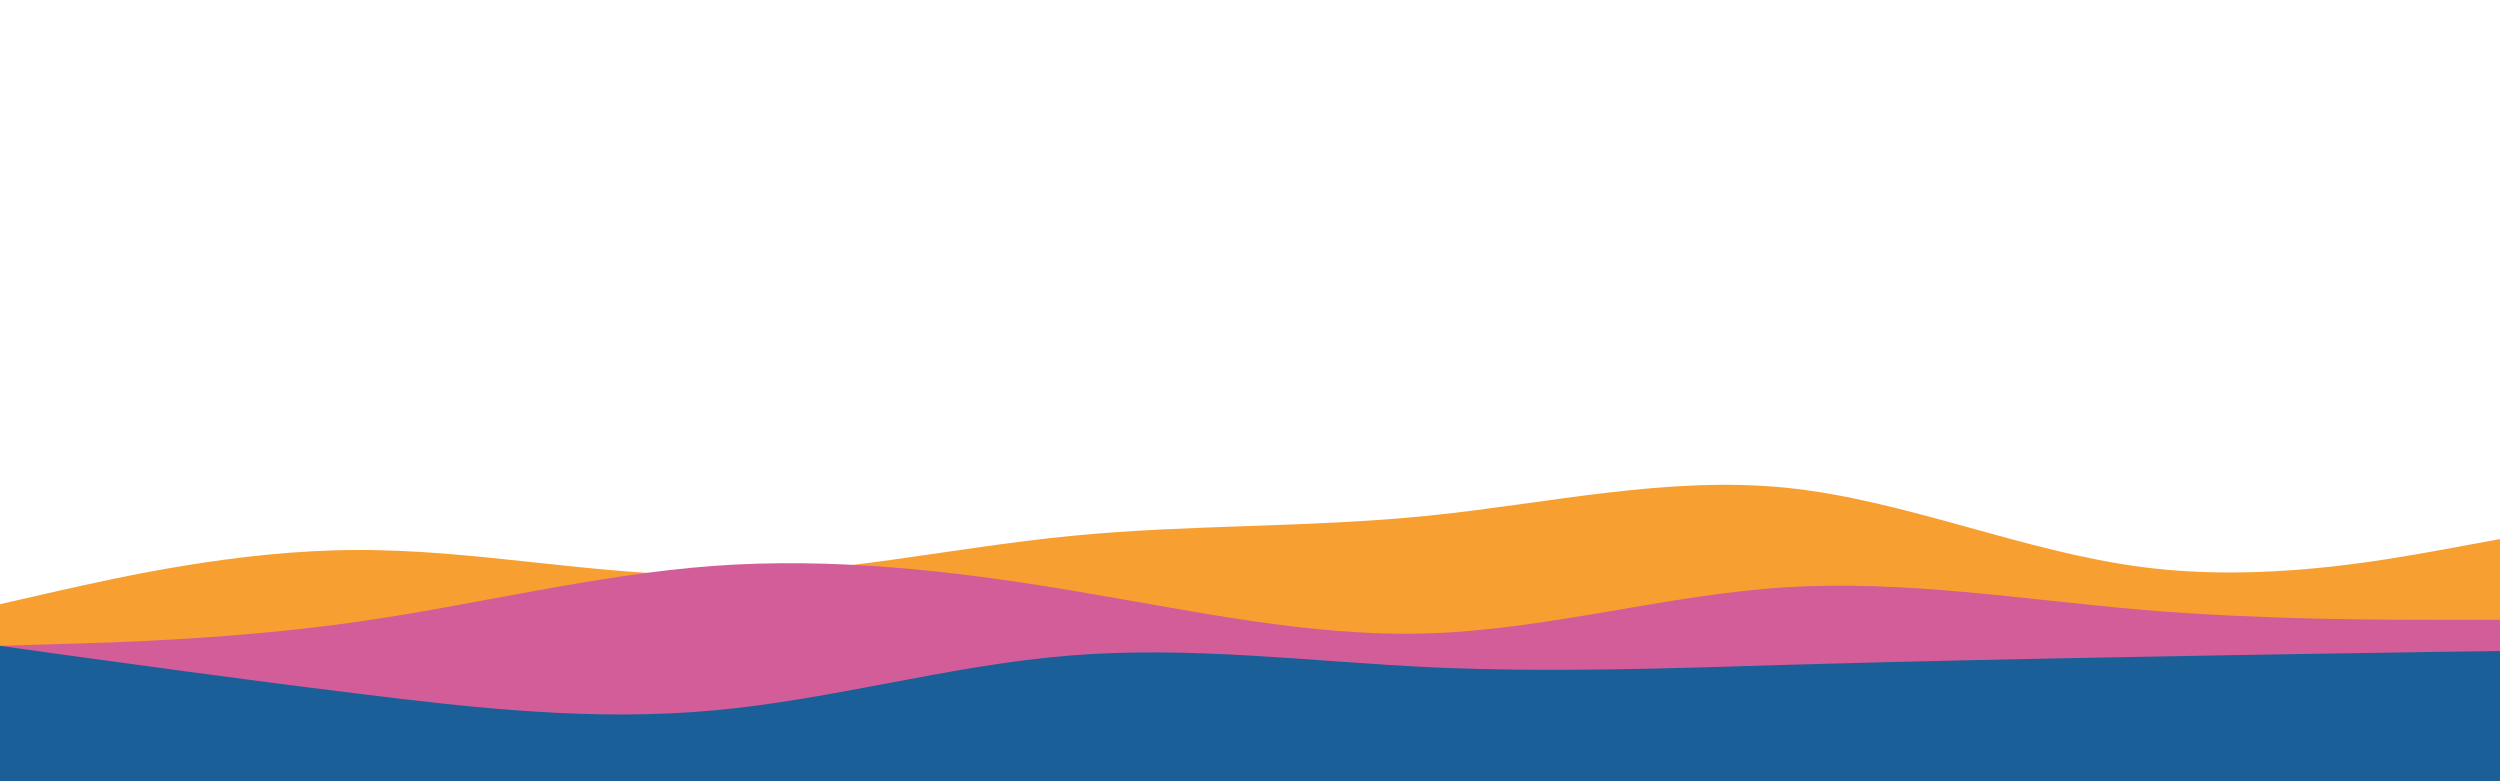 <svg id="visual" viewBox="0 0 960 300" width="960" height="300" xmlns="http://www.w3.org/2000/svg" xmlns:xlink="http://www.w3.org/1999/xlink" version="1.1"><path d="M0 232L22.8 226.8C45.7 221.7 91.3 211.3 137 211.2C182.7 211 228.3 221 274 220.8C319.7 220.7 365.3 210.3 411.2 205.8C457 201.3 503 202.7 548.8 198C594.7 193.3 640.3 182.7 686 187.3C731.7 192 777.3 212 823 217.8C868.7 223.7 914.3 215.3 937.2 211.2L960 207L960 301L937.2 301C914.3 301 868.7 301 823 301C777.3 301 731.7 301 686 301C640.3 301 594.7 301 548.8 301C503 301 457 301 411.2 301C365.3 301 319.7 301 274 301C228.3 301 182.7 301 137 301C91.3 301 45.7 301 22.8 301L0 301Z" fill="#f7a031"></path><path d="M0 248L22.8 247.3C45.7 246.7 91.3 245.3 137 238.8C182.7 232.3 228.3 220.7 274 217.3C319.7 214 365.3 219 411.2 226.7C457 234.3 503 244.7 548.8 243.2C594.7 241.7 640.3 228.3 686 225.5C731.7 222.7 777.3 230.3 823 234.2C868.7 238 914.3 238 937.2 238L960 238L960 301L937.2 301C914.3 301 868.7 301 823 301C777.3 301 731.7 301 686 301C640.3 301 594.7 301 548.8 301C503 301 457 301 411.2 301C365.3 301 319.7 301 274 301C228.3 301 182.7 301 137 301C91.3 301 45.7 301 22.8 301L0 301Z" fill="#d35d98"></path><path d="M0 248L22.8 251.2C45.7 254.3 91.3 260.7 137 266.3C182.7 272 228.3 277 274 272.8C319.7 268.7 365.3 255.3 411.2 251.7C457 248 503 254 548.8 256.2C594.7 258.3 640.3 256.7 686 255.3C731.7 254 777.3 253 823 252.2C868.7 251.3 914.3 250.7 937.2 250.3L960 250L960 301L937.2 301C914.3 301 868.7 301 823 301C777.3 301 731.7 301 686 301C640.3 301 594.7 301 548.8 301C503 301 457 301 411.2 301C365.3 301 319.7 301 274 301C228.3 301 182.7 301 137 301C91.3 301 45.7 301 22.8 301L0 301Z" fill="#1a5f97"></path></svg>